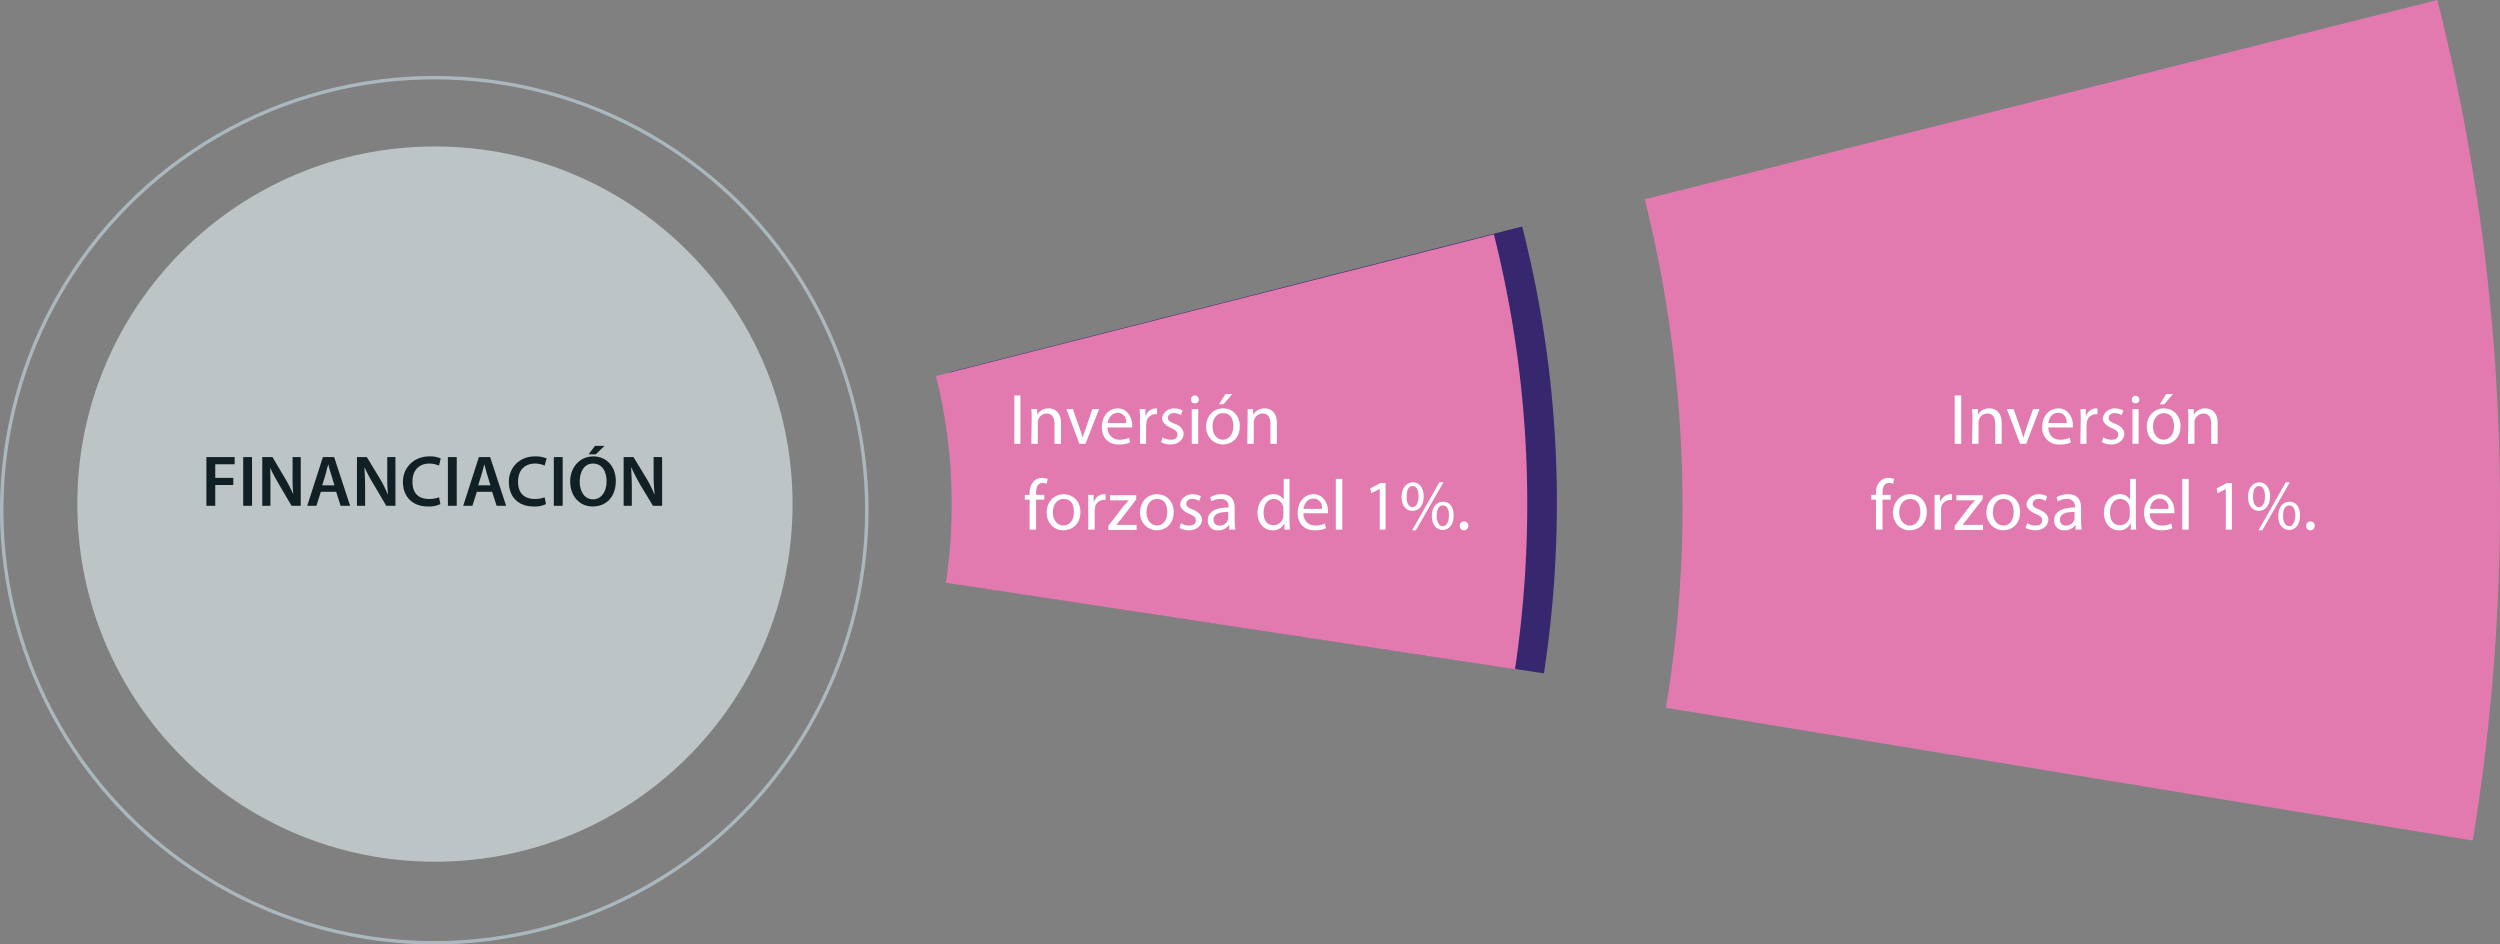 <svg class="animate__animated" xmlns="http://www.w3.org/2000/svg" viewBox="0 0 734 277.3">
  <rect x="0" y="0" width="734" height="277.3" fill="#808080" stroke="none"/>
  <g id="Capa_2" data-name="Capa 2">
    <g id="Capa_1-2" data-name="Capa 1">
      <g class="hoverable" onclick="returnToTypesInstrument(); changeImage('financiacion/F_Herramienta_Segundo_Plano');">
        <path d="M453.3,197.7,281.7,171.6a156.9,156.9,0,0,0,1.8-23.8,155,155,0,0,0-4.8-38.5L446.9,66.5a327,327,0,0,1,10.2,81.3A332.3,332.3,0,0,1,453.3,197.7Z" style="fill: #37276e"/>
        <path d="M444.8,196.5,277.7,171.1a148.7,148.7,0,0,0,1.7-23.1,152.4,152.4,0,0,0-4.6-37.6L438.6,68.8a323.6,323.6,0,0,1,9.8,79.2A327.8,327.8,0,0,1,444.8,196.5Z" style="fill: #e27aaf"/>
        <g>
          <path d="M299.6,116.1v14.2h-1.8V116.1Z" style="fill: #fff"/>
          <path d="M302.9,122.9a24.4,24.4,0,0,0-.1-2.8h1.7v1.7h0a3.7,3.7,0,0,1,3.4-1.9c1.4,0,3.6.8,3.6,4.3v6.1h-1.9v-5.9c0-1.6-.6-3-2.3-3a2.7,2.7,0,0,0-2.5,1.9,2.5,2.5,0,0,0-.1.9v6.1h-1.9Z" style="fill: #fff"/>
          <path d="M315,120.1l2,5.7a18.6,18.6,0,0,1,.8,2.6h.1a20.3,20.3,0,0,1,.9-2.6l1.9-5.7h2l-4,10.2h-1.8l-3.8-10.2Z" style="fill: #fff"/>
          <path d="M325.2,125.5a3.4,3.4,0,0,0,3.5,3.6,6.5,6.5,0,0,0,2.8-.6l.3,1.4a7.7,7.7,0,0,1-3.3.6c-3.2,0-5-2.1-5-5.1s1.8-5.5,4.7-5.5,4.2,2.9,4.2,4.8v.8Zm5.4-1.3a2.5,2.5,0,0,0-2.5-3,3,3,0,0,0-2.8,3Z" style="fill: #fff"/>
          <path d="M334.7,123.3c0-1.2,0-2.2-.1-3.2h1.7v2h.1a3.2,3.2,0,0,1,2.8-2.2h.5v1.7h-.6a2.7,2.7,0,0,0-2.5,2.4c0,.3-.1.6-.1.9v5.4h-1.8Z" style="fill: #fff"/>
          <path d="M341.3,128.4a4.6,4.6,0,0,0,2.5.7c1.3,0,1.9-.6,1.9-1.5s-.5-1.3-1.8-1.9-2.7-1.6-2.7-2.8,1.3-3,3.5-3a5.7,5.7,0,0,1,2.5.6l-.5,1.4a3.5,3.5,0,0,0-2.1-.6c-1.1,0-1.7.6-1.7,1.4s.6,1.2,2,1.7,2.6,1.5,2.6,3-1.4,3.1-3.8,3.1a5.8,5.8,0,0,1-2.8-.7Z" style="fill: #fff"/>
          <path d="M352,117.3a1.1,1.1,0,0,1-1.2,1.1,1,1,0,0,1-1.1-1.1,1.1,1.1,0,0,1,1.1-1.2A1.2,1.2,0,0,1,352,117.3Zm-2.1,13V120.1h1.9v10.2Z" style="fill: #fff"/>
          <path d="M364,125.1c0,3.8-2.6,5.4-5,5.4s-4.9-2-4.9-5.2,2.2-5.4,5-5.4S364,122,364,125.1Zm-8,.1c0,2.2,1.2,3.9,3,3.9s3.1-1.6,3.1-3.9-.8-3.9-3-3.9S356,123.3,356,125.2Zm5.8-9.5-2.6,3h-1.3l1.9-3Z" style="fill: #fff"/>
          <path d="M366.3,122.9v-2.8h1.6v1.7h0a3.8,3.8,0,0,1,3.4-1.9c1.4,0,3.6.8,3.6,4.3v6.1h-1.9v-5.9c0-1.6-.6-3-2.3-3a2.7,2.7,0,0,0-2.5,1.9,2.5,2.5,0,0,0-.1.9v6.1h-1.9Z" style="fill: #fff"/>
          <path d="M302.3,155.5v-8.8h-1.4v-1.4h1.4v-.5a5,5,0,0,1,1.2-3.5,3.5,3.5,0,0,1,2.5-1,6.5,6.5,0,0,1,1.6.3l-.3,1.5a1.9,1.9,0,0,0-1.2-.3c-1.5,0-1.9,1.4-1.9,3v.5h2.4v1.4h-2.4v8.8Z" style="fill: #fff"/>
          <path d="M317.2,150.3c0,3.8-2.6,5.4-5.1,5.4s-4.8-2-4.8-5.2,2.2-5.4,5-5.4S317.2,147.2,317.2,150.3Zm-8.1.1c0,2.2,1.3,3.9,3.1,3.9s3.1-1.6,3.1-3.9-.8-3.9-3-3.9S309.1,148.5,309.1,150.4Z" style="fill: #fff"/>
          <path d="M319.5,148.5v-3.2h1.6v2h.1a3.2,3.2,0,0,1,2.8-2.2h.6v1.7h-.7a2.5,2.5,0,0,0-2.4,2.4,2.8,2.8,0,0,0-.1.9v5.4h-1.9Z" style="fill: #fff"/>
          <path d="M325.4,154.4l4.6-6,1.4-1.5h-5.5v-1.5h7.7v1.2l-4.5,5.9a10.1,10.1,0,0,0-1.3,1.6h5.9v1.5h-8.3Z" style="fill: #fff"/>
          <path d="M344.6,150.3c0,3.8-2.6,5.4-5,5.4s-4.9-2-4.9-5.2,2.2-5.4,5-5.4S344.6,147.2,344.6,150.3Zm-8,.1c0,2.2,1.3,3.9,3.1,3.9s3-1.6,3-3.9-.8-3.9-3-3.9S336.6,148.5,336.6,150.4Z" style="fill: #fff"/>
          <path d="M346.7,153.6a4.5,4.5,0,0,0,2.4.7c1.4,0,2-.6,2-1.5s-.5-1.3-1.9-1.9-2.7-1.6-2.7-2.8,1.4-3,3.6-3a5.7,5.7,0,0,1,2.5.6l-.5,1.4a3.5,3.5,0,0,0-2.1-.6c-1.1,0-1.7.6-1.7,1.4s.6,1.2,1.9,1.7,2.7,1.5,2.7,3-1.4,3.1-3.8,3.1a5.8,5.8,0,0,1-2.8-.7Z" style="fill: #fff"/>
          <path d="M360.9,155.5v-1.3h-.1a3.9,3.9,0,0,1-3.1,1.5,2.8,2.8,0,0,1-3.1-2.9c0-2.5,2.2-3.8,6.1-3.8v-.2a2.1,2.1,0,0,0-2.3-2.3,5,5,0,0,0-2.7.7l-.4-1.2a6.2,6.2,0,0,1,3.4-.9c3.1,0,3.8,2.1,3.8,4.1V153a18.1,18.1,0,0,0,.2,2.5Zm-.3-5.2c-2,0-4.3.3-4.3,2.3a1.6,1.6,0,0,0,1.8,1.7,2.4,2.4,0,0,0,2.4-1.7c.1-.1.1-.4.1-.5Z" style="fill: #fff"/>
          <path d="M378.6,140.6v12.3c0,.9.1,1.9.1,2.6h-1.6v-1.8h-.1a3.5,3.5,0,0,1-3.4,2c-2.5,0-4.4-2.1-4.4-5.2s2.1-5.4,4.6-5.4a3.3,3.3,0,0,1,3,1.5h.1v-6Zm-1.8,8.9a1.9,1.9,0,0,0-.1-.8,2.8,2.8,0,0,0-2.7-2.2c-1.9,0-3,1.7-3,4s1,3.7,3,3.7a2.8,2.8,0,0,0,2.7-2.2,1.9,1.9,0,0,0,.1-.8Z" style="fill: #fff"/>
          <path d="M382.7,150.7a3.4,3.4,0,0,0,3.5,3.6,6.5,6.5,0,0,0,2.8-.6l.3,1.4a7.7,7.7,0,0,1-3.3.6c-3.2,0-5-2.1-5-5.1s1.8-5.5,4.7-5.5,4.2,2.9,4.2,4.8v.8Zm5.4-1.3a2.5,2.5,0,0,0-2.5-3c-1.9,0-2.7,1.7-2.9,3Z" style="fill: #fff"/>
          <path d="M392.2,140.6h1.9v14.9h-1.9Z" style="fill: #fff"/>
          <path d="M405.1,143.6H405l-2.4,1.2-.3-1.4,3-1.6h1.5v13.7h-1.7Z" style="fill: #fff"/>
          <path d="M418,145.7c0,2.9-1.5,4.3-3.3,4.3s-3.2-1.4-3.2-4.1,1.5-4.3,3.3-4.3S418,143.1,418,145.7Zm-5,.1c-.1,1.7.6,3.1,1.7,3.1s1.8-1.3,1.8-3.1-.5-3.1-1.8-3.1S413,144.1,413,145.8Zm1.6,9.9,8-14.1h1.2l-8.1,14.1Zm12.2-4.4c0,2.9-1.5,4.3-3.2,4.3s-3.2-1.3-3.2-4.1,1.5-4.2,3.3-4.2S426.8,148.7,426.8,151.3Zm-5,.2c0,1.7.7,3,1.8,3s1.8-1.3,1.8-3.1-.5-3-1.8-3S421.8,149.7,421.8,151.5Z" style="fill: #fff"/>
          <path d="M428.6,154.4a1.2,1.2,0,0,1,1.3-1.3,1.2,1.2,0,0,1,1.2,1.3,1.3,1.3,0,0,1-1.3,1.3A1.2,1.2,0,0,1,428.6,154.4Z" style="fill: #fff"/>
        </g>
      </g>
      <g class="hoverable" onclick="showInstrument('financiacion', 'inversion_forzosa', 'inversion_forzosa');">
        <path d="M726,246.8l-236.9-39a358,358,0,0,0,4.9-59.4,373.8,373.8,0,0,0-11.1-89.9L715.6,0A609.3,609.3,0,0,1,734,148.4,611.3,611.3,0,0,1,726,246.8Z" style="fill: #e27aaf"/>
        <g>
          <path d="M575.8,116.1v14.2h-1.9V116.1Z" style="fill: #fff"/>
          <path d="M579.1,122.9a24.4,24.4,0,0,0-.1-2.8h1.7v1.7h0a3.7,3.7,0,0,1,3.4-1.9c1.4,0,3.6.8,3.6,4.3v6.1h-1.9v-5.9c0-1.6-.6-3-2.3-3a2.6,2.6,0,0,0-2.5,1.9,2.5,2.5,0,0,0-.1.9v6.1h-1.9Z" style="fill: #fff"/>
          <path d="M591.2,120.1l2,5.7c.3,1,.6,1.8.8,2.6h.1c.2-.8.5-1.6.8-2.6l2-5.7h1.9l-3.9,10.2h-1.8l-3.9-10.2Z" style="fill: #fff"/>
          <path d="M601.4,125.5c.1,2.5,1.6,3.6,3.5,3.6a6.5,6.5,0,0,0,2.8-.6l.3,1.4a7.9,7.9,0,0,1-3.4.6,4.8,4.8,0,0,1-5-5.1c0-3.1,1.9-5.5,4.8-5.5s4.2,2.9,4.2,4.8v.8Zm5.4-1.3c0-1.2-.5-3-2.5-3s-2.7,1.7-2.9,3Z" style="fill: #fff"/>
          <path d="M610.9,123.3c0-1.2,0-2.2-.1-3.2h1.6v2h.1a3.1,3.1,0,0,1,2.8-2.2h.5v1.7h-.6a2.7,2.7,0,0,0-2.5,2.4c0,.3-.1.6-.1.9v5.4h-1.8Z" style="fill: #fff"/>
          <path d="M617.5,128.4a4.6,4.6,0,0,0,2.5.7c1.3,0,1.9-.6,1.9-1.5s-.5-1.3-1.9-1.9-2.6-1.6-2.6-2.8,1.3-3,3.5-3a5.7,5.7,0,0,1,2.5.6l-.5,1.4a3.5,3.5,0,0,0-2.1-.6c-1.1,0-1.7.6-1.7,1.4s.6,1.2,1.9,1.7,2.7,1.5,2.7,3-1.4,3.1-3.8,3.1a5.8,5.8,0,0,1-2.8-.7Z" style="fill: #fff"/>
          <path d="M628.1,117.3a1,1,0,0,1-1.1,1.1,1,1,0,0,1-1.1-1.1,1.1,1.1,0,1,1,2.2,0Zm-2,13V120.1h1.8v10.2Z" style="fill: #fff"/>
          <path d="M640.2,125.1c0,3.8-2.6,5.4-5.1,5.4s-4.8-2-4.8-5.2,2.2-5.4,5-5.4S640.2,122,640.2,125.1Zm-8.1.1c0,2.2,1.3,3.9,3.1,3.9s3.1-1.6,3.1-3.9-.9-3.9-3-3.9S632.1,123.3,632.1,125.2Zm5.9-9.5-2.6,3h-1.3l1.9-3Z" style="fill: #fff"/>
          <path d="M642.5,122.9a24.4,24.4,0,0,0-.1-2.8h1.7v1.7h0a3.7,3.7,0,0,1,3.4-1.9c1.4,0,3.6.8,3.6,4.3v6.1h-1.9v-5.9c0-1.6-.6-3-2.3-3a2.7,2.7,0,0,0-2.5,1.9,2.5,2.5,0,0,0-.1.9v6.1h-1.9Z" style="fill: #fff"/>
          <path d="M550.8,155.5v-8.8h-1.4v-1.4h1.4v-.5a4.5,4.5,0,0,1,1.2-3.5,3.5,3.5,0,0,1,2.5-1,6.5,6.5,0,0,1,1.6.3l-.3,1.5a1.9,1.9,0,0,0-1.2-.3c-1.5,0-1.9,1.4-1.9,3v.5h2.4v1.4h-2.4v8.8Z" style="fill: #fff"/>
          <path d="M565.7,150.3c0,3.8-2.6,5.4-5.1,5.4s-4.8-2-4.8-5.2,2.2-5.4,5-5.4S565.7,147.2,565.7,150.3Zm-8.1.1c0,2.2,1.3,3.9,3.1,3.9s3.1-1.6,3.1-3.9-.8-3.9-3-3.9S557.6,148.5,557.6,150.4Z" style="fill: #fff"/>
          <path d="M568,148.5v-3.2h1.6v2h.1a3.2,3.2,0,0,1,2.8-2.2h.6v1.7h-.7a2.7,2.7,0,0,0-2.5,2.4v6.3H568Z" style="fill: #fff"/>
          <path d="M573.9,154.4l4.6-6,1.4-1.5h-5.5v-1.5h7.7v1.2l-4.6,5.9-1.3,1.6h6v1.5h-8.3Z" style="fill: #fff"/>
          <path d="M593.1,150.3c0,3.8-2.6,5.4-5,5.4s-4.9-2-4.9-5.2,2.2-5.4,5-5.4S593.1,147.2,593.1,150.3Zm-8,.1c0,2.2,1.2,3.9,3.1,3.9s3-1.6,3-3.9-.8-3.9-3-3.9S585.1,148.5,585.1,150.4Z" style="fill: #fff"/>
          <path d="M595.2,153.6a4.5,4.5,0,0,0,2.4.7c1.4,0,2-.6,2-1.5s-.5-1.3-1.9-1.9-2.7-1.6-2.7-2.8,1.4-3,3.5-3a5.1,5.1,0,0,1,2.5.6l-.4,1.4a3.5,3.5,0,0,0-2.1-.6c-1.1,0-1.7.6-1.7,1.4s.6,1.2,1.9,1.7,2.7,1.5,2.7,3-1.4,3.1-3.8,3.1a6.5,6.5,0,0,1-2.9-.7Z" style="fill: #fff"/>
          <path d="M609.4,155.5v-1.3h-.1a3.9,3.9,0,0,1-3.1,1.5,2.8,2.8,0,0,1-3.1-2.9c0-2.5,2.2-3.8,6.1-3.8v-.2a2.1,2.1,0,0,0-2.3-2.3,4.7,4.7,0,0,0-2.7.7l-.4-1.2a6.2,6.2,0,0,1,3.4-.9c3.1,0,3.8,2.1,3.8,4.1V153a18.1,18.1,0,0,0,.2,2.5Zm-.3-5.2c-2,0-4.3.3-4.3,2.3a1.6,1.6,0,0,0,1.8,1.7,2.4,2.4,0,0,0,2.4-1.7c.1-.1.1-.4.1-.5Z" style="fill: #fff"/>
          <path d="M627.1,140.6v12.3a20.9,20.9,0,0,0,.1,2.6h-1.6v-1.8h-.1a3.5,3.5,0,0,1-3.4,2c-2.5,0-4.4-2.1-4.4-5.2s2.1-5.4,4.6-5.4a3.3,3.3,0,0,1,3,1.5h.1v-6Zm-1.8,8.9a1.9,1.9,0,0,0-.1-.8,2.8,2.8,0,0,0-2.7-2.2c-1.9,0-3,1.7-3,4s1,3.7,3,3.7a2.8,2.8,0,0,0,2.7-2.2,1.9,1.9,0,0,0,.1-.8Z" style="fill: #fff"/>
          <path d="M631.2,150.7a3.4,3.4,0,0,0,3.5,3.6,6.5,6.5,0,0,0,2.8-.6l.3,1.4a7.7,7.7,0,0,1-3.3.6c-3.2,0-5-2.1-5-5.1s1.8-5.5,4.7-5.5,4.2,2.9,4.2,4.8v.8Zm5.4-1.3a2.5,2.5,0,0,0-2.5-3c-1.9,0-2.7,1.7-2.9,3Z" style="fill: #fff"/>
          <path d="M640.7,140.6h1.9v14.9h-1.9Z" style="fill: #fff"/>
          <path d="M653.5,143.6h0l-2.4,1.2-.3-1.4,3-1.6h1.5v13.7h-1.8Z" style="fill: #fff"/>
          <path d="M666.5,145.7c0,2.9-1.6,4.3-3.3,4.3s-3.2-1.4-3.2-4.1,1.5-4.3,3.3-4.3S666.5,143.1,666.5,145.7Zm-5,.1c-.1,1.7.6,3.1,1.7,3.1s1.8-1.3,1.8-3.1-.5-3.1-1.8-3.1S661.5,144.1,661.5,145.8Zm1.6,9.9,8-14.1h1.2l-8.1,14.1Zm12.2-4.4c0,2.9-1.5,4.3-3.2,4.3s-3.2-1.3-3.2-4.1,1.5-4.2,3.3-4.2S675.3,148.7,675.3,151.3Zm-5,.2c0,1.7.7,3,1.8,3s1.8-1.3,1.8-3.1-.5-3-1.8-3S670.3,149.7,670.3,151.5Z" style="fill: #fff"/>
          <path d="M677.1,154.4a1.2,1.2,0,0,1,1.2-1.3,1.2,1.2,0,0,1,1.3,1.3,1.3,1.3,0,0,1-1.3,1.3A1.2,1.2,0,0,1,677.1,154.4Z" style="fill: #fff"/>
        </g>
      </g>
      <g class="hoverable" onclick="returnToGroups(); changeImage('rueda');">
        <circle cx="127.5" cy="149.8" r="127" style="fill: none;stroke: #aab8bd;stroke-miterlimit: 10"/>
        <circle cx="127.7" cy="148" r="105" style="fill: #bdc4c6"/>
        <g>
          <path d="M60.6,134.2h8.3v2.1H63.2v4h5.3v2.1H63.2v6.1H60.6Z" style="fill: #112025"/>
          <path d="M74,134.2v14.3H71.4V134.2Z" style="fill: #112025"/>
          <path d="M77,148.5V134.2h3l3.6,6.1a44.4,44.4,0,0,1,2.5,4.8h0a55.3,55.3,0,0,1-.2-5.9v-5h2.4v14.3H85.6l-3.7-6.3c-.9-1.6-1.9-3.3-2.6-4.9h0c.1,1.8.1,3.7.1,6.1v5.1Z" style="fill: #112025"/>
          <path d="M94.2,144.4l-1.3,4.1H90.2l4.6-14.3h3.3l4.7,14.3H100l-1.3-4.1Zm4-1.9-1.1-3.6a25,25,0,0,1-.7-2.6h0a25,25,0,0,0-.7,2.6l-1.1,3.6Z" style="fill: #112025"/>
          <path d="M104.8,148.5V134.2h2.9l3.7,6.1a30.7,30.7,0,0,1,2.4,4.8h.1a55.3,55.3,0,0,1-.2-5.9v-5h2.4v14.3h-2.7l-3.7-6.3a38.7,38.7,0,0,1-2.6-4.9H107c.1,1.8.2,3.7.2,6.1v5.1Z" style="fill: #112025"/>
          <path d="M129.3,148a7.7,7.7,0,0,1-3.7.7c-4.5,0-7.3-2.9-7.3-7.2s3.3-7.5,7.7-7.5a7.5,7.5,0,0,1,3.4.6l-.5,2.1a7.3,7.3,0,0,0-2.8-.6c-2.9,0-5,1.8-5,5.3s1.8,5.1,4.9,5.1a7.9,7.9,0,0,0,2.9-.5Z" style="fill: #112025"/>
          <path d="M134.1,134.2v14.3h-2.6V134.2Z" style="fill: #112025"/>
          <path d="M140,144.4l-1.3,4.1H136l4.6-14.3h3.3l4.7,14.3h-2.8l-1.3-4.1Zm4-1.9-1.1-3.6-.7-2.6h0l-.7,2.6-1.1,3.6Z" style="fill: #112025"/>
          <path d="M160.3,148a7.2,7.2,0,0,1-3.6.7c-4.6,0-7.3-2.9-7.3-7.2s3.2-7.5,7.6-7.5a8.4,8.4,0,0,1,3.5.6l-.6,2.1a6.9,6.9,0,0,0-2.8-.6c-2.9,0-5,1.8-5,5.3s1.9,5.1,5,5.1a7.8,7.8,0,0,0,2.8-.5Z" style="fill: #112025"/>
          <path d="M165.2,134.2v14.3h-2.6V134.2Z" style="fill: #112025"/>
          <path d="M180.8,141.2c0,4.8-2.9,7.5-6.8,7.5s-6.6-3.1-6.6-7.3,2.8-7.4,6.8-7.4S180.8,137.1,180.8,141.2Zm-10.6.2c0,2.9,1.4,5.2,3.9,5.2s4-2.3,4-5.3-1.4-5.2-4-5.2S170.2,138.5,170.2,141.4Zm7.3-10.5-2.6,2.5h-2.1l1.9-2.5Z" style="fill: #112025"/>
          <path d="M183.1,148.5V134.2H186l3.7,6.1a30.7,30.7,0,0,1,2.4,4.8h.1a54.1,54.1,0,0,1-.3-5.9v-5h2.5v14.3h-2.7l-3.8-6.3c-.9-1.6-1.8-3.3-2.5-4.9h-.1c.1,1.8.2,3.7.2,6.1v5.1Z" style="fill: #112025"/>
        </g>
      </g>
    </g>
  </g>
</svg>
